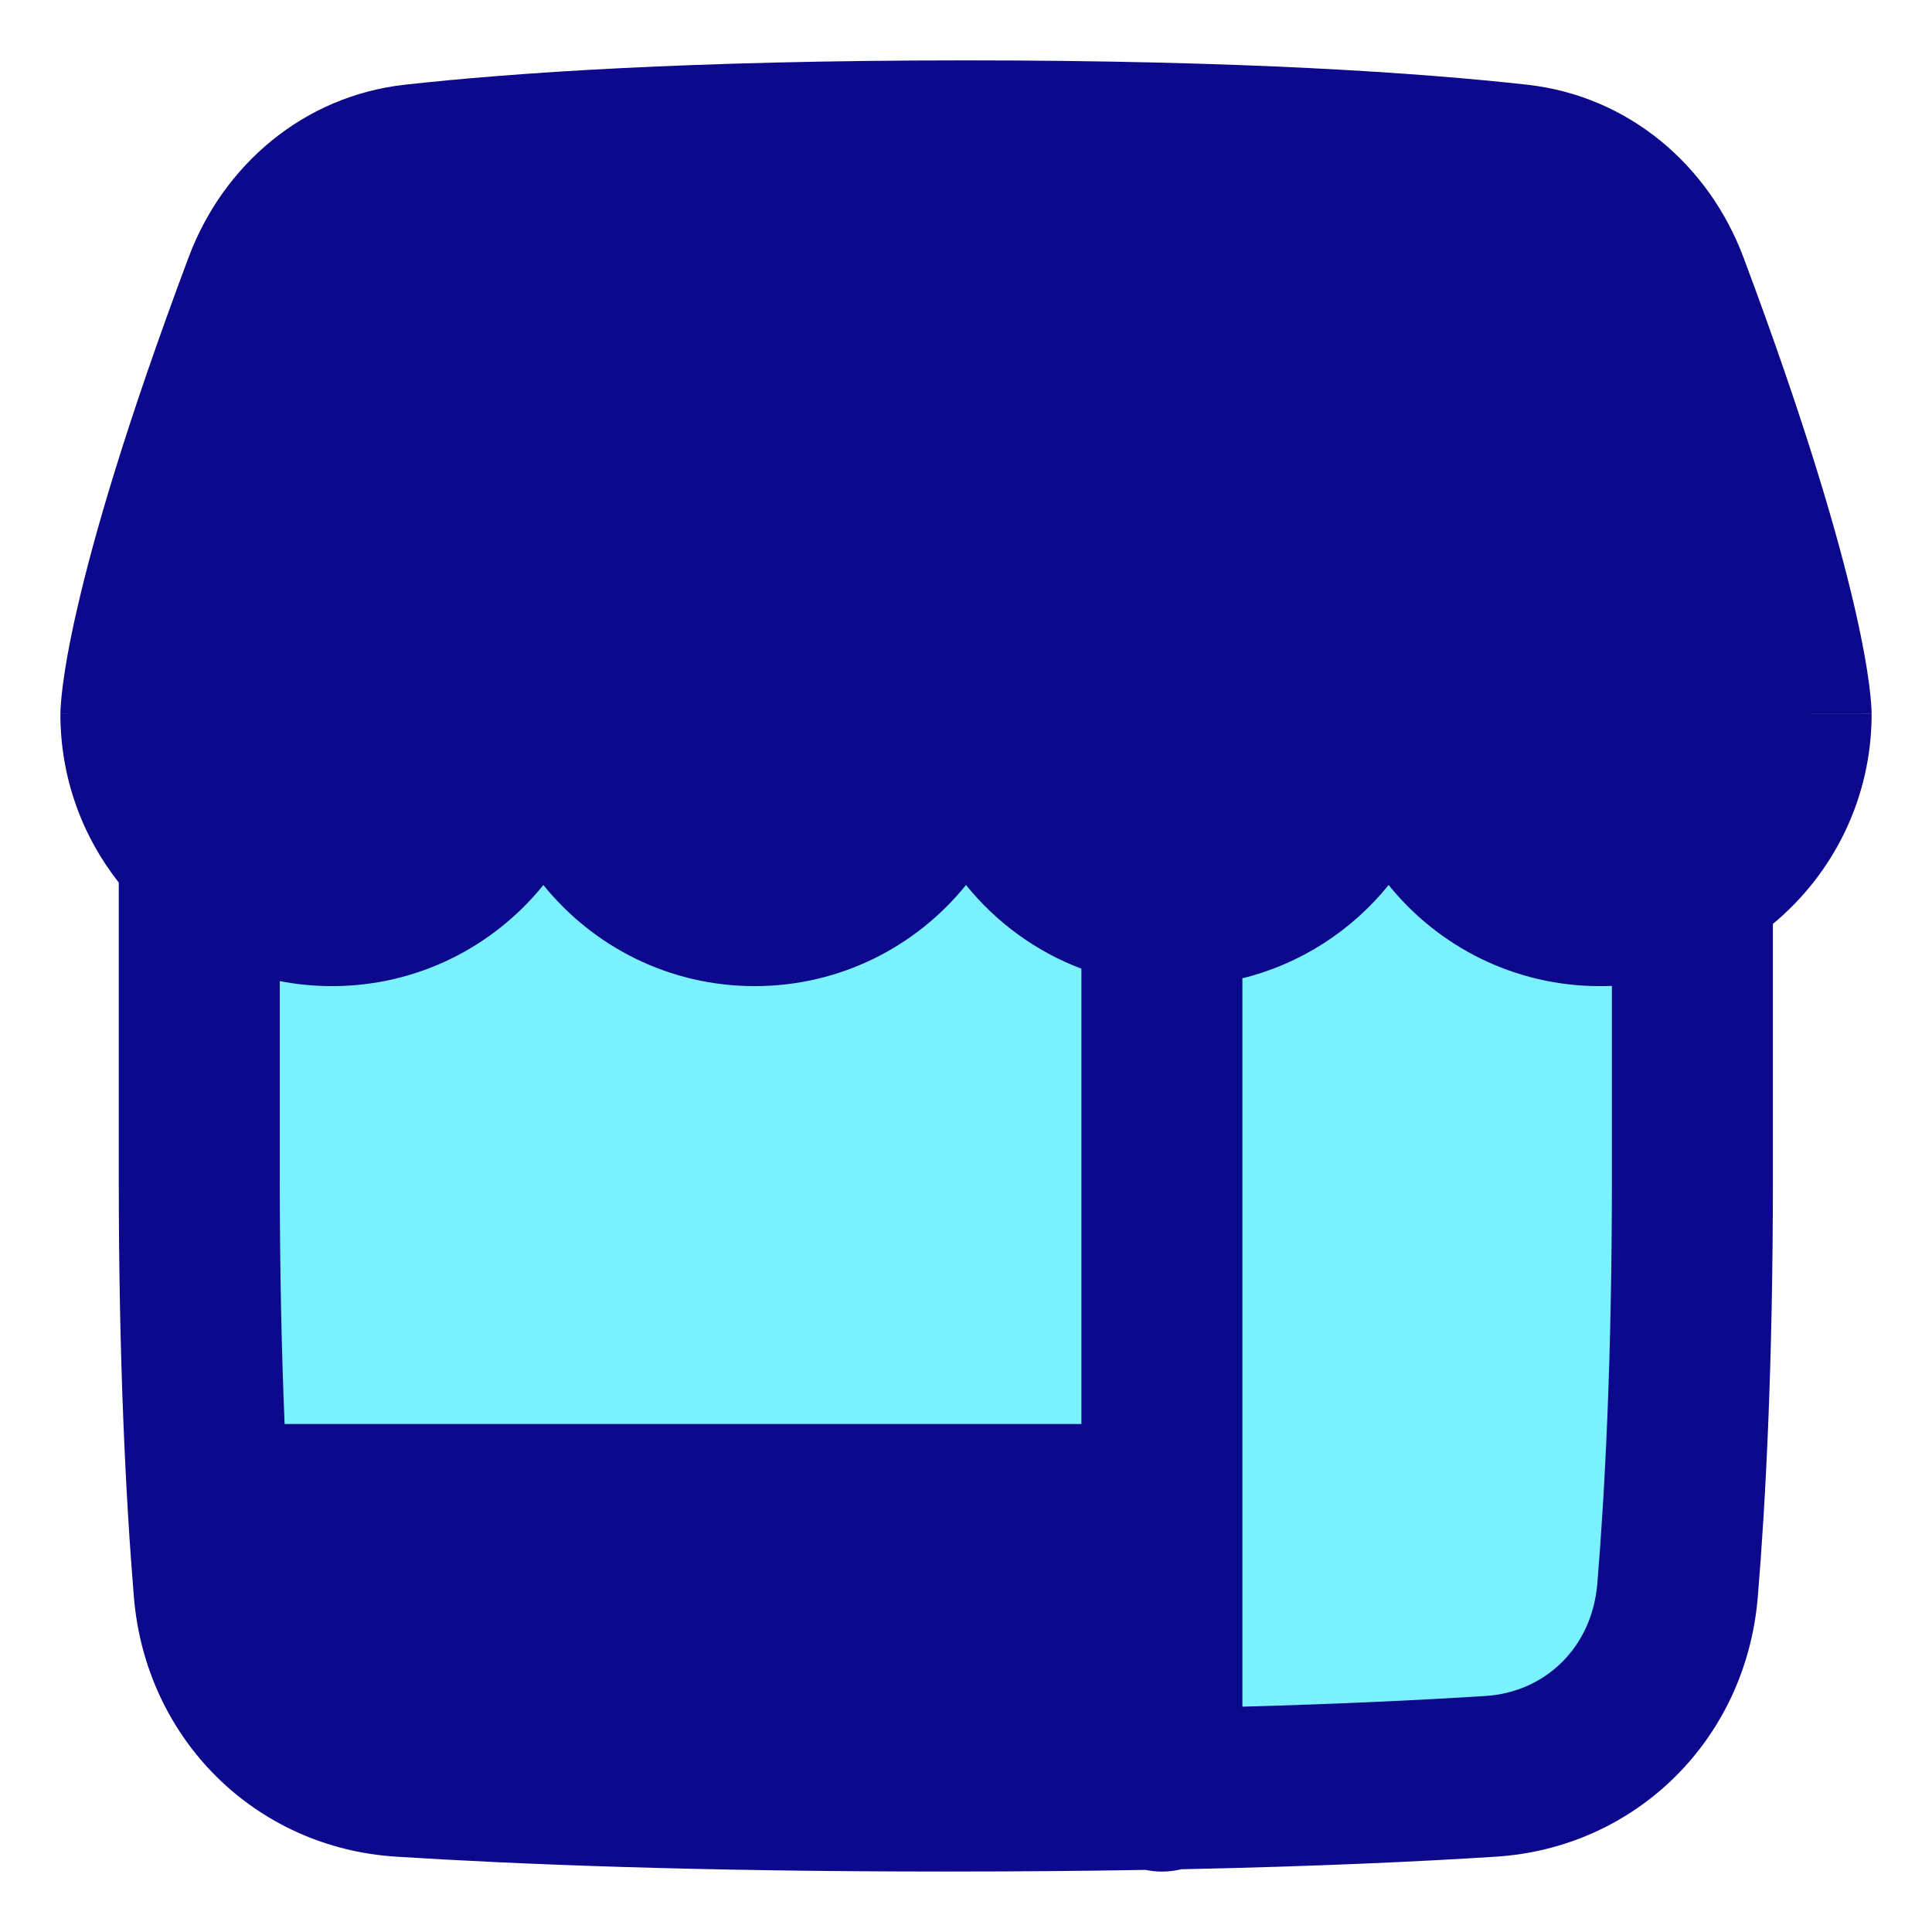 <svg xmlns="http://www.w3.org/2000/svg" fill="none" viewBox="0 0 48 48" id="Store-2--Streamline-Plump">
  <desc>
    Store 2 Streamline Icon: https://streamlinehq.com
  </desc>
  <g id="store-2--store-shop-shops-stores">
    <path id="Subtract" fill="#7af1ff" d="M5.32 39.509c-0.194 -2.343 -0.369 -5.704 -0.369 -10.209v-8.237l37.096 0v8.237c0 4.505 -0.175 7.866 -0.369 10.209 -0.213 2.569 -2.164 4.465 -4.644 4.623 -2.869 0.182 -7.305 0.366 -13.536 0.366s-10.667 -0.184 -13.536 -0.366c-2.48 -0.158 -4.431 -2.054 -4.644 -4.623Z" stroke-width="1"></path>
    <path id="Union" fill="#0c098c" fill-rule="evenodd" d="M45 17.737c1.5 0 1.5 -0.001 1.5 -0.002l0 -0.002 0 -0.004 -0 -0.008 -0 -0.019 -0.001 -0.025 -0.001 -0.025c-0.001 -0.038 -0.004 -0.087 -0.008 -0.146 -0.008 -0.119 -0.024 -0.281 -0.051 -0.494 -0.055 -0.425 -0.161 -1.052 -0.364 -1.93 -0.405 -1.754 -1.199 -4.523 -2.761 -8.692 -0.856 -2.285 -2.85 -4.006 -5.377 -4.286C35.311 1.813 30.889 1.5 24 1.5c-6.889 0 -11.311 0.313 -13.936 0.604 -2.528 0.28 -4.521 2.001 -5.377 4.286 -1.562 4.169 -2.357 6.938 -2.761 8.692 -0.203 0.877 -0.308 1.505 -0.364 1.93 -0.028 0.213 -0.043 0.375 -0.051 0.494 -0.004 0.059 -0.007 0.108 -0.008 0.146 -0.001 0.019 -0.001 0.036 -0.001 0.05l-0 0.019 -0 0.008 -0 0.004 0 0.002c0 0.001 0 0.002 1.5 0.002H1.5c0 1.582 0.542 3.038 1.451 4.19v7.373c0 4.557 0.177 7.973 0.375 10.374 0.293 3.544 3.027 6.233 6.51 6.454 2.914 0.185 7.393 0.37 13.663 0.37 1.799 0 3.451 -0.015 4.961 -0.041 0.131 0.027 0.268 0.042 0.407 0.042 0.166 0 0.327 -0.02 0.482 -0.058 3.319 -0.069 5.902 -0.19 7.813 -0.312 3.483 -0.221 6.217 -2.91 6.51 -6.454 0.199 -2.401 0.375 -5.817 0.375 -10.374v-6.347c1.499 -1.241 2.453 -3.118 2.453 -5.216H45Zm-4.953 6.757c-0.098 0.004 -0.198 0.006 -0.297 0.006 -2.122 0 -4.013 -0.98 -5.25 -2.512 -0.912 1.129 -2.179 1.959 -3.633 2.317v18.097c2.503 -0.07 4.504 -0.168 6.041 -0.266 1.476 -0.094 2.645 -1.198 2.777 -2.792 0.189 -2.285 0.362 -5.59 0.362 -10.044v-4.806Zm-13.18 -0.427c-1.133 -0.428 -2.119 -1.153 -2.867 -2.079 -1.237 1.532 -3.128 2.512 -5.25 2.512s-4.013 -0.98 -5.25 -2.512c-1.237 1.532 -3.128 2.512 -5.25 2.512 -0.444 0 -0.879 -0.043 -1.299 -0.125v4.925c0 2.336 0.048 4.357 0.12 6.079H26.867V24.067Z" clip-rule="evenodd" stroke-width="1"></path>
  </g>
</svg>